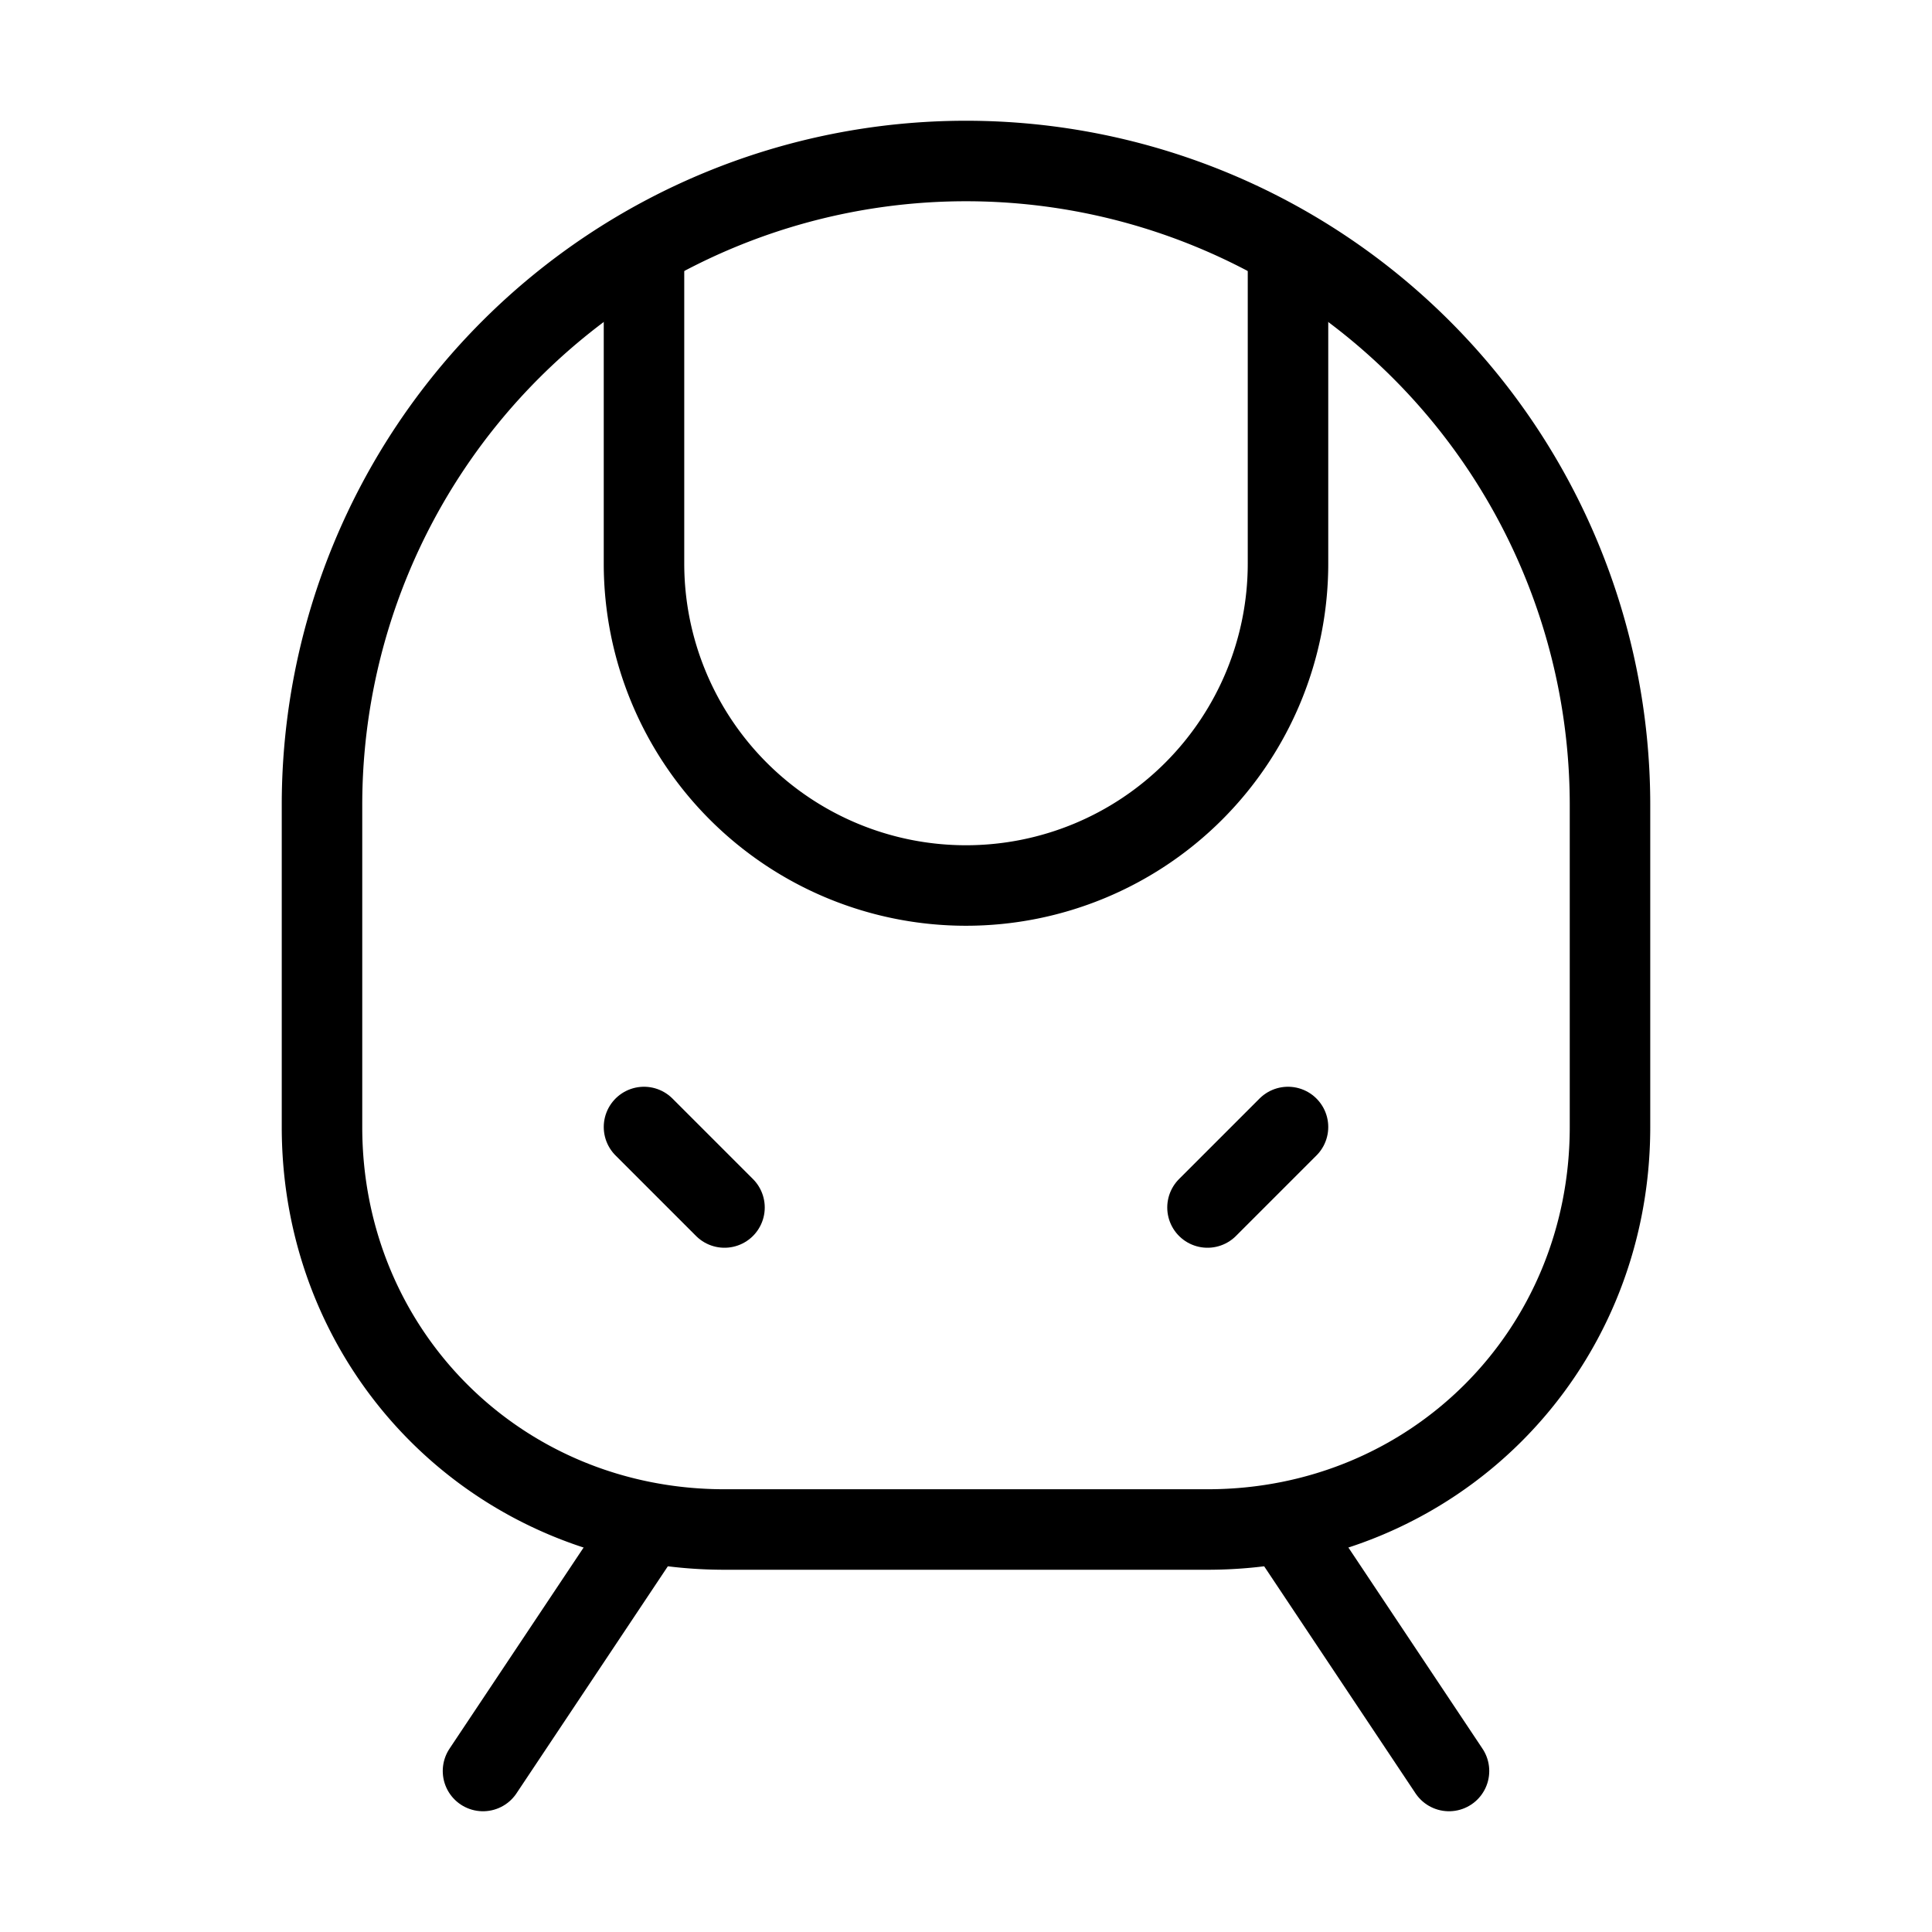 <svg xmlns="http://www.w3.org/2000/svg" viewBox="0 0 24 24" fill="none" stroke="currentColor" stroke-linecap="round">
<path d="M8 3.1V7a4 4 0 0 0 8 0V3.1" />
<path d="m9 15-1-1" />
<path d="m15 15 1-1" />
<path d="M9 19c-2.8 0-5-2.2-5-5v-4a8 8 0 0 1 16 0v4c0 2.8-2.2 5-5 5Z" />
<path d="m8 19-2 3" />
<path d="m16 19 2 3" />
</svg>